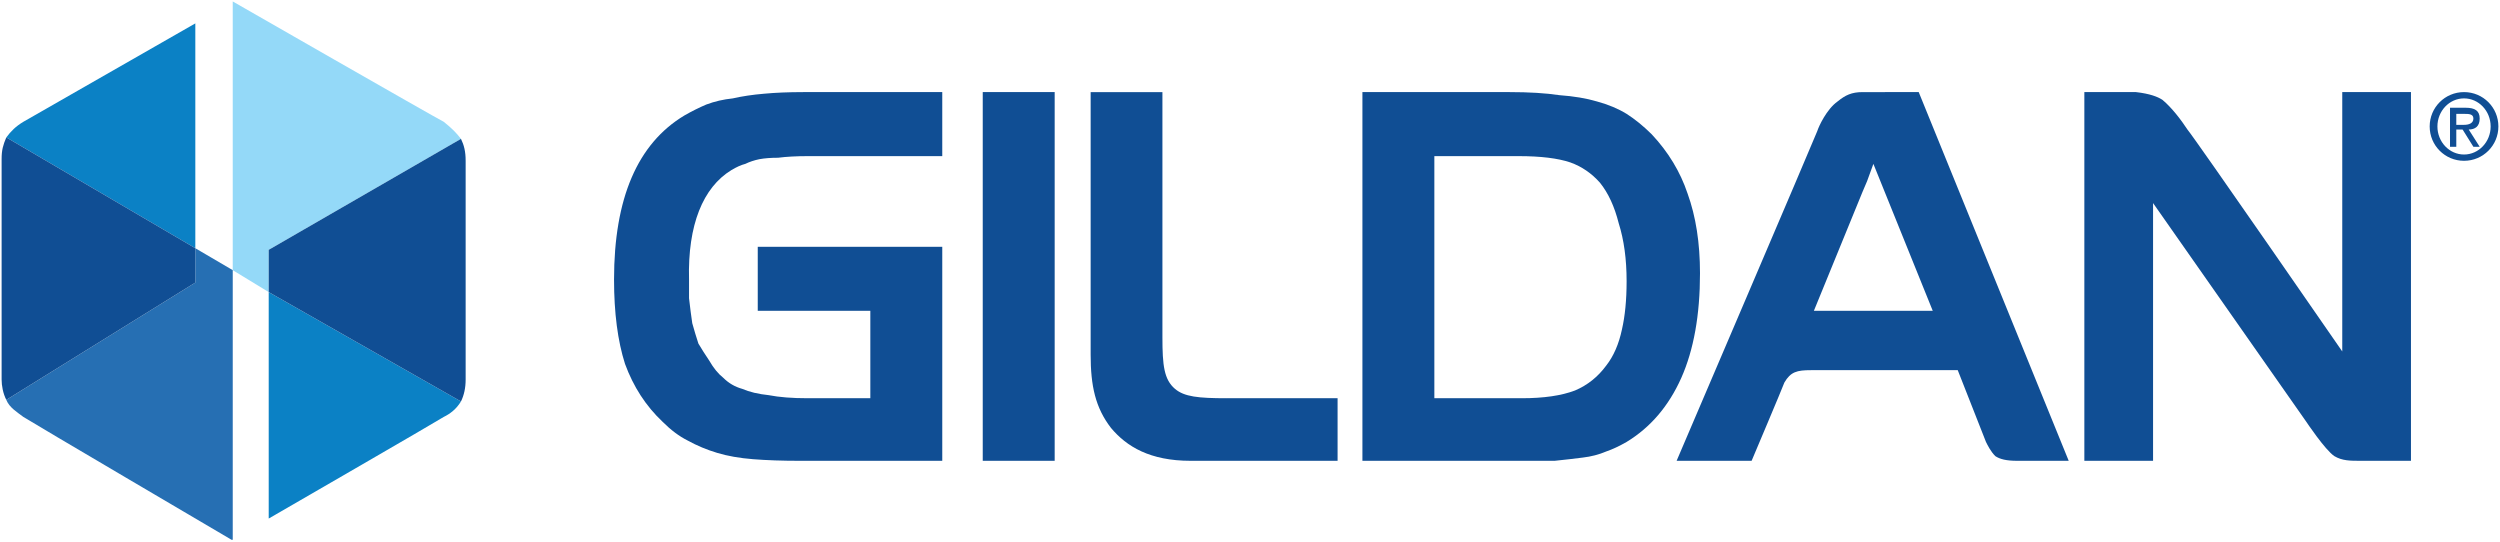 <?xml version="1.0" ?>
<svg xmlns="http://www.w3.org/2000/svg" version="1.2" viewBox="0 0 1550 336">
	
	
	<title>bgildan_2021_annual_report-1-svg-svg</title>
	
	
	<defs>
		
		
		<clipPath clipPathUnits="userSpaceOnUse" id="cp1">
			
			
			<path d="m-3739.38-7082.16h5806.69v7583.72h-5806.68z"/>
			
		
		</clipPath>
		
		
		<clipPath clipPathUnits="userSpaceOnUse" id="cp2">
			
			
			<path d="m0.58 0.52h1548.06v334.16h-1548.06z"/>
			
		
		</clipPath>
		
		
		<clipPath clipPathUnits="userSpaceOnUse" id="cp3">
			
			
			<path d="m-3739.38-7082.16h5806.69v7583.72h-5806.68z"/>
			
		
		</clipPath>
		
	
	</defs>
	
	
	<style>
		.s0 { fill: #104e94 } 
		.s1 { fill: #0b81c5 } 
		.s2 { fill: #94d9f8 } 
		.s3 { fill: #266fb3 } 
	</style>
	
	
	<g id="Layer">
		
		
		<g id="Layer">
			
			
			<g id="Clip-Path: Clip-Path" clip-path="url(#cp1)">
				
				
				<g id="Clip-Path">
					
					
					<g id="Layer">
						
						
						<path id="Layer" class="s0" d="m497.9 57.1h86.3v39.7h-83.4q-10.6 0-18.4 1-6.7 0-11.6 0.9-4.8 1-8.7 2.9-3.9 1-8.7 3.9c-17.5 10.7-27.1 33.9-26.2 67.8 0 3.9 0 5.8 0 9.7v1.9q1 8.8 2 15.5 1.9 6.8 3.8 12.6 2.9 4.9 6.8 10.7 3.9 6.8 8.7 10.6 4.9 4.9 11.7 6.8 6.7 2.9 16.4 3.9 9.7 1.9 24.2 1.9h38.8v-54.2h-69.8v-39.7h114.4v132.7h-88.2q-16.5 0-29.1-1-12.6-1-22.2-3.9-9.7-2.9-18.4-7.7-7.8-3.9-15.5-11.6-15.5-14.6-23.3-35.9-6.8-21.3-6.8-52.3 0-75.5 43.6-101.7 6.8-3.9 13.6-6.8 7.7-2.9 16.4-3.8 8.8-2 19.4-2.9 10.7-1 24.2-1z"/>
						
						
						<path id="Layer" class="s0" d="m609.3 57.1h44.6v228.6h-44.6z"/>
						
						
						<path id="Layer" fill-rule="evenodd" class="s0" d="m1042.4 234.3q-11.7 26.2-33.9 39.7-6.8 3.9-12.6 5.9-6.8 2.9-14.6 3.8-7.7 1-17.4 2-9.7 0-24.2 0h-95v-228.6h91.1q18.4 0 31 1.9 13.6 1 23.3 3.9 10.6 2.9 18.4 7.7 7.7 4.9 15.5 12.6 15.5 16.5 22.3 36.8 7.7 21.3 7.7 49.4 0 38.8-11.6 64.9zm-38.8-95.9q-3.9-15.5-11.6-25.1-7.8-8.8-18.4-12.6-11.6-3.9-32-3.9h-52.3v150.1h54.3q20.3 0 32.9-4.8 11.6-4.9 19.4-15.5 6.8-8.7 9.7-22.3 2.9-12.6 2.9-30 0-20.4-4.9-35.9z"/>
						
						
						<path id="Layer" fill-rule="evenodd" class="s0" d="m1189.6 57.1l93 228.6h-31.9c-6.8 0-10.7-1-13.6-2.9-2.9-2.9-4.8-6.8-5.8-8.8l-17.5-44.5c0 0-87.1 0-91 0-8.7 0-12.6 1-16.5 7.7-1 2.9-20.3 48.5-20.3 48.5h-46.5c0 0 86.2-201.5 87.2-204.4 0.9-2.9 5.8-13.6 12.6-18.4 4.8-3.9 8.7-5.8 15.5-5.8zm-28.1 44.5c0 0-2.9 7.8-3.9 10.7l-2.9 6.8-30.1 73.6h73.7z"/>
						
						
						<path id="Layer" class="s0" d="m1452.2 57.1h42.6v228.6h-31c-6.8 0-11.6 0-16.5-2.9-5.8-3.9-17.4-21.3-17.4-21.3l-95-135.6v159.8h-42.6v-228.6c0 0 29.1 0 32 0 8.7 1 13.5 2.9 16.4 4.8 5.9 4.9 11.7 12.6 15.5 18.4 4.9 5.8 96 137.6 96 137.6z"/>
						
						
						<path id="Layer" fill-rule="evenodd" class="s0" d="m1530.6 80.3l6.8 10.7h-3.9l-6.7-10.7h-3.9v10.7h-3.9v-24.2h9.7c5.8 0 8.7 1.9 8.7 6.7 0 4.9-2.9 6.8-6.8 6.8zm-2.9-2.9c2.9 0 5.8-0.9 5.8-3.9 0-2.9-2.9-2.9-5.8-2.9h-4.8v6.8z"/>
						
						
						<path id="Layer" fill-rule="evenodd" class="s0" d="m1527.7 99.7c-11.8 0-21.3-9.5-21.3-21.3 0-11.8 9.5-21.3 21.3-21.3 11.8 0 21.3 9.5 21.3 21.3 0 11.8-9.5 21.3-21.3 21.3zm16.5-21.3c0-9.6-7.4-17.4-16.5-17.4-9.1 0-16.5 7.8-16.5 17.4 0 9.6 7.4 17.4 16.5 17.4 9.1 0 16.5-7.8 16.5-17.4z"/>
						
						
						<path id="Layer" class="s0" d="m760.5 246.9h68.8v38.8h-91.1c-25.2 0-39.7-8.8-49.4-20.4-9.7-12.6-12.6-26.1-12.6-45.5v-162.7h44.5v121.1 30.9c0 17.5 1 26.2 7.8 32 5.8 4.9 14.5 5.8 32 5.8z"/>
						
					
					</g>
					
				
				</g>
				
			
			</g>
			
			
			<g id="Clip-Path: Clip-Path" clip-path="url(#cp2)">
				
				
				<g id="Clip-Path">
					
					
					<g id="Layer">
						
						
						<path id="Layer" class="s1" d="m121.1 153.9l-117.2-68.7c2.9-3.9 5.8-6.8 10.6-9.7l106.6-61z"/>
						
						
						<path id="Layer" class="s2" d="m285.8 86.1l-119.2 68.8v26.2l-22.3-13.6v-166.6c0 0 125 71.7 130.8 74.6 4.9 3.9 7.8 6.8 10.7 10.6z"/>
						
						
						<path id="Layer" class="s3" d="m144.3 167.5v167.6c0 0-126.9-74.6-129.8-76.6-3.8-2.9-8.7-5.8-10.6-10.6l117.2-72.7v-21.3z"/>
						
						
						<path id="Layer" class="s0" d="m121.1 175.2l-117.2 72.7c-2-3.9-2.9-8.7-2.9-12.6 0-3.9 0-136.6 0-136.6 0-5.8 0.9-8.7 2.9-13.5l117.2 68.7z"/>
						
					
					</g>
					
				
				</g>
				
			
			</g>
			
			
			<g id="Clip-Path: Clip-Path" clip-path="url(#cp3)">
				
				
				<g id="Clip-Path">
					
					
					<g id="Layer">
						
						
						<path id="Layer" class="s1" d="m285.8 248.9c-2.9 4.8-6.8 7.7-10.7 9.6-2.9 2-108.5 63-108.5 63v-140.4z"/>
						
						
						<path id="Layer" class="s0" d="m288.7 235.3q0 7.7-2.9 13.6l-119.2-67.8v-26.2l119.2-68.8c1.9 3.9 2.9 7.8 2.9 13.6 0 4.8 0 130.8 0 135.6z"/>
						
					
					</g>
					
				
				</g>
				
			
			</g>
			
		
		</g>
		
	
	</g>
	

</svg>
